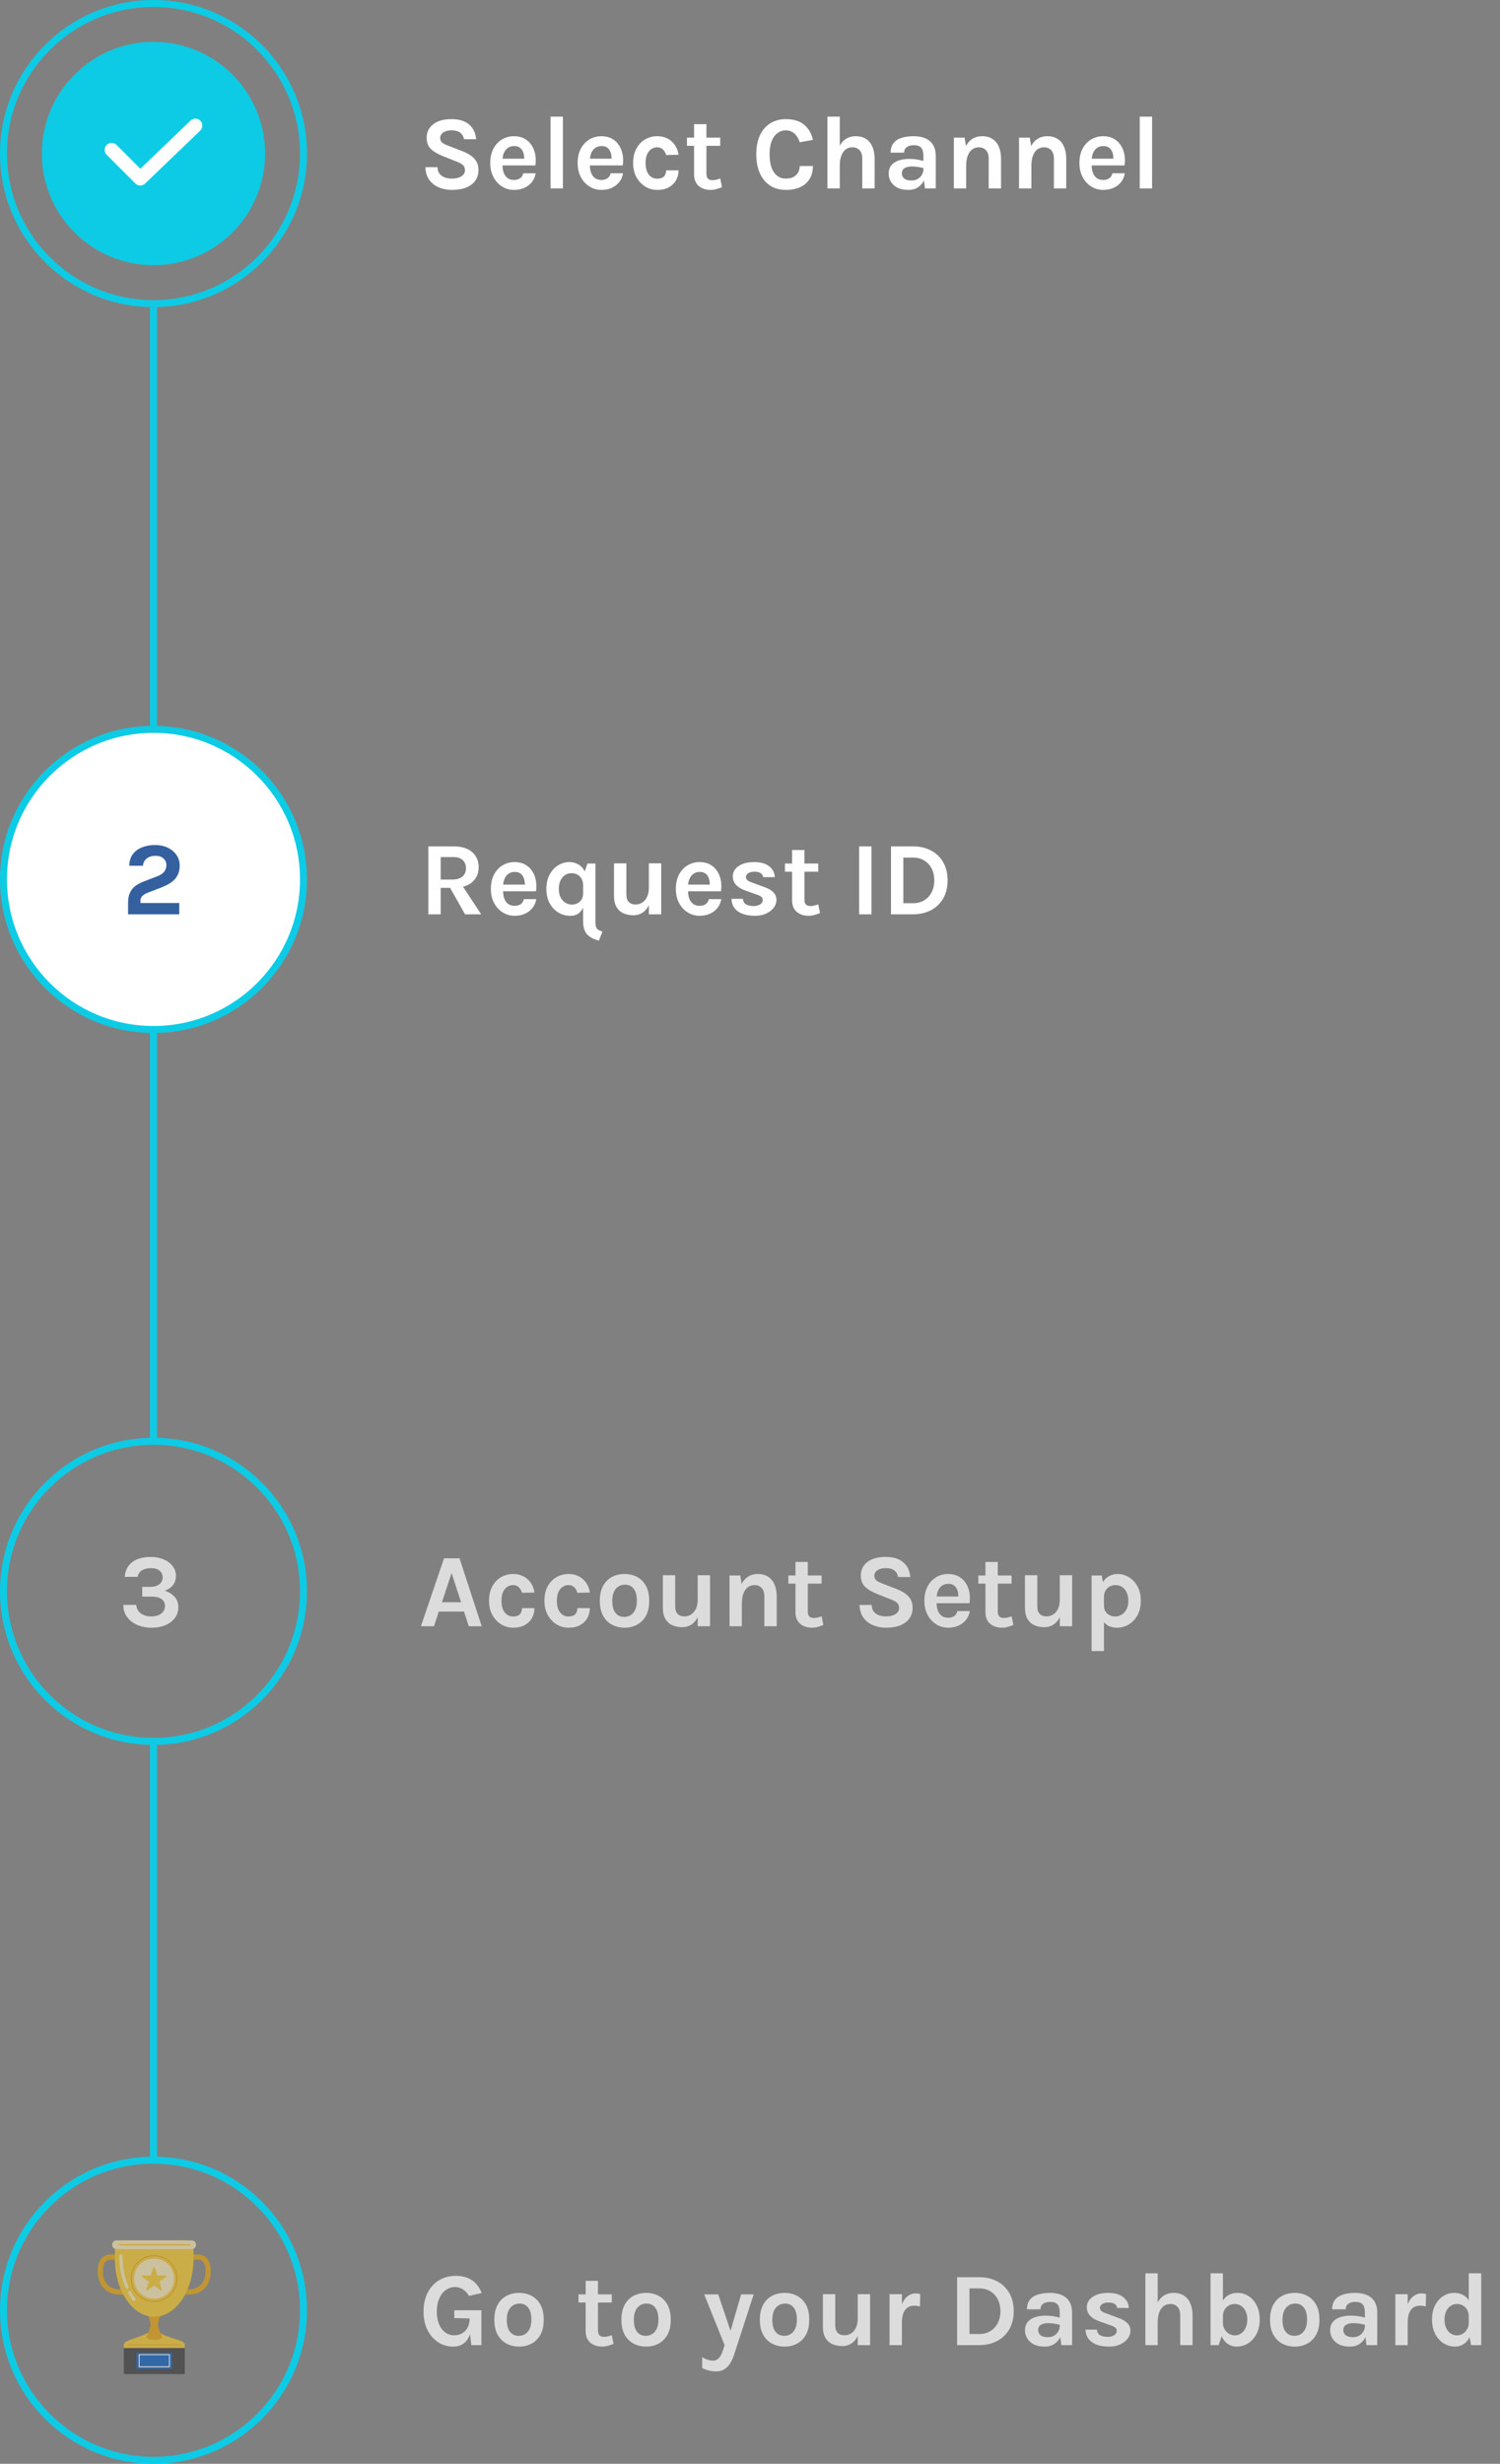 <svg width="215" height="353" viewBox="0 0 215 353" fill="none" xmlns="http://www.w3.org/2000/svg">
<rect x="0" y="0" width="215" height="353" fill="#808080" stroke="none"/>
<g opacity="0.6" clip-path="url(#clip0)">
<path d="M26.482 336.407H17.75V340.147H26.482V336.407Z" fill="#333333"/>
<path d="M24.674 337.103H19.559V339.394H24.674V337.103Z" fill="#0059C3"/>
<path d="M24.283 339.176H19.95C19.931 339.176 19.912 339.169 19.898 339.155C19.884 339.141 19.876 339.122 19.875 339.103V337.359C19.875 337.34 19.883 337.32 19.897 337.306C19.912 337.292 19.93 337.284 19.95 337.284H24.283C24.303 337.284 24.322 337.292 24.336 337.306C24.35 337.32 24.358 337.34 24.358 337.359V339.104C24.357 339.123 24.349 339.142 24.335 339.155C24.321 339.169 24.302 339.176 24.283 339.176ZM20.024 339.029H24.209V337.431H20.024V339.029Z" fill="white"/>
<path fill-rule="evenodd" clip-rule="evenodd" d="M17.752 335.935C17.779 335.161 20.256 334.999 22.117 333.751C23.99 335.158 26.456 335.163 26.483 335.935V336.404H17.752V335.935Z" fill="#FBCB22"/>
<path d="M25.826 336.015H18.406C18.39 336.015 18.375 336.008 18.364 335.997C18.353 335.986 18.347 335.971 18.347 335.955C18.347 335.939 18.353 335.924 18.364 335.913C18.375 335.901 18.39 335.895 18.406 335.895H25.826C25.842 335.895 25.857 335.901 25.869 335.913C25.88 335.924 25.886 335.939 25.886 335.955C25.886 335.971 25.88 335.986 25.869 335.997C25.857 336.008 25.842 336.015 25.826 336.015Z" fill="#ECA400"/>
<path fill-rule="evenodd" clip-rule="evenodd" d="M20.99 331.348C20.99 331.348 21.239 331.722 21.447 332.382C21.515 332.598 21.584 332.827 21.581 333.072C21.579 333.317 21.502 333.544 21.433 333.762C21.225 334.415 20.99 334.796 20.99 334.796C20.99 335.418 23.243 335.418 23.243 334.796C23.243 334.796 23.008 334.415 22.8 333.762C22.731 333.544 22.654 333.319 22.651 333.072C22.649 332.825 22.718 332.598 22.786 332.382C22.994 331.721 23.243 331.348 23.243 331.348C23.243 331.049 23.124 330.763 22.913 330.551C22.702 330.34 22.415 330.221 22.116 330.221C21.818 330.221 21.531 330.34 21.32 330.551C21.108 330.763 20.99 331.049 20.99 331.348Z" fill="#ECA400"/>
<path d="M17.162 328.756C16.517 328.756 15.769 328.592 15.164 328.122C14.427 327.55 14.036 326.658 14.002 325.471C13.974 324.463 14.242 323.746 14.801 323.339C15.668 322.708 16.87 323.123 16.921 323.141C17.014 323.174 17.091 323.243 17.134 323.333C17.177 323.422 17.182 323.525 17.149 323.619C17.116 323.713 17.047 323.789 16.957 323.832C16.868 323.875 16.765 323.88 16.671 323.847C16.658 323.843 15.784 323.548 15.239 323.947C14.895 324.2 14.73 324.705 14.751 325.449C14.778 326.401 15.072 327.101 15.625 327.53C16.283 328.043 17.182 328.074 17.752 327.946C17.8 327.934 17.85 327.932 17.899 327.94C17.948 327.948 17.995 327.966 18.037 327.992C18.079 328.018 18.116 328.053 18.144 328.093C18.173 328.133 18.194 328.179 18.204 328.228C18.215 328.276 18.217 328.326 18.208 328.375C18.2 328.424 18.181 328.47 18.154 328.512C18.128 328.554 18.093 328.59 18.052 328.618C18.011 328.646 17.965 328.666 17.917 328.676C17.669 328.73 17.416 328.757 17.162 328.756Z" fill="#ECA400"/>
<path d="M27.041 328.756C26.787 328.757 26.533 328.73 26.285 328.676C26.19 328.653 26.108 328.593 26.056 328.509C26.005 328.426 25.988 328.325 26.01 328.23C26.032 328.134 26.09 328.051 26.172 327.998C26.255 327.945 26.355 327.926 26.451 327.946C27.021 328.074 27.92 328.043 28.579 327.531C29.132 327.102 29.425 326.402 29.453 325.45C29.474 324.706 29.31 324.2 28.965 323.946C28.419 323.547 27.541 323.845 27.533 323.847C27.439 323.88 27.336 323.874 27.246 323.831C27.157 323.789 27.088 323.712 27.055 323.618C27.021 323.525 27.027 323.422 27.07 323.332C27.113 323.242 27.189 323.173 27.283 323.14C27.333 323.122 28.536 322.707 29.402 323.338C29.961 323.745 30.23 324.462 30.201 325.47C30.168 326.657 29.777 327.549 29.039 328.122C28.434 328.592 27.686 328.756 27.041 328.756Z" fill="#ECA400"/>
<path fill-rule="evenodd" clip-rule="evenodd" d="M16.468 323.631V322.124C16.468 321.826 16.587 321.54 16.797 321.329C17.008 321.118 17.294 321 17.592 321H26.611C26.909 321 27.195 321.118 27.405 321.329C27.616 321.54 27.734 321.826 27.734 322.124V323.658C27.724 328.227 25.204 331.933 22.101 331.933C18.992 331.933 16.468 328.213 16.468 323.631Z" fill="#FBCB22"/>
<path d="M22.086 329.345C23.676 329.345 24.965 328.056 24.965 326.467C24.965 324.877 23.676 323.588 22.086 323.588C20.496 323.588 19.207 324.877 19.207 326.467C19.207 328.056 20.496 329.345 22.086 329.345Z" fill="#FEEDB4"/>
<path d="M22.086 329.824C20.234 329.824 18.728 328.318 18.728 326.466C18.728 324.615 20.234 323.109 22.086 323.109C23.938 323.109 25.444 324.615 25.444 326.466C25.444 328.318 23.938 329.824 22.086 329.824ZM22.086 323.259C21.236 323.26 20.42 323.598 19.819 324.199C19.218 324.801 18.88 325.616 18.879 326.466C18.879 328.235 20.317 329.674 22.086 329.674C23.855 329.674 25.293 328.235 25.293 326.466C25.292 325.616 24.953 324.801 24.352 324.2C23.751 323.598 22.936 323.26 22.086 323.259Z" fill="#ECA400"/>
<path fill-rule="evenodd" clip-rule="evenodd" d="M21.979 324.906C21.986 324.883 22.001 324.863 22.02 324.849C22.039 324.835 22.062 324.828 22.086 324.828C22.11 324.828 22.133 324.835 22.152 324.849C22.171 324.863 22.186 324.883 22.193 324.906C22.303 325.245 22.468 325.751 22.53 325.943C22.537 325.965 22.551 325.985 22.571 325.999C22.59 326.013 22.613 326.02 22.637 326.02H23.727C23.751 326.02 23.774 326.028 23.793 326.042C23.812 326.055 23.826 326.075 23.834 326.097C23.841 326.12 23.842 326.144 23.834 326.167C23.827 326.189 23.813 326.209 23.794 326.223L22.912 326.864C22.893 326.878 22.879 326.897 22.872 326.919C22.864 326.942 22.864 326.966 22.871 326.989C22.934 327.181 23.098 327.686 23.208 328.026C23.215 328.048 23.215 328.072 23.208 328.095C23.201 328.117 23.186 328.137 23.167 328.15C23.148 328.164 23.125 328.172 23.101 328.172C23.078 328.172 23.055 328.164 23.035 328.15L22.153 327.509C22.134 327.496 22.111 327.488 22.087 327.488C22.063 327.488 22.04 327.496 22.021 327.509L21.138 328.153C21.119 328.167 21.096 328.174 21.072 328.174C21.048 328.174 21.025 328.166 21.006 328.153C20.987 328.139 20.973 328.119 20.965 328.097C20.958 328.075 20.958 328.051 20.965 328.028C21.075 327.689 21.239 327.183 21.302 326.991C21.309 326.969 21.309 326.944 21.301 326.922C21.294 326.9 21.28 326.88 21.261 326.866L20.379 326.223C20.36 326.209 20.345 326.189 20.338 326.167C20.331 326.144 20.331 326.12 20.338 326.097C20.345 326.075 20.36 326.055 20.379 326.041C20.398 326.027 20.421 326.02 20.445 326.02H21.535C21.559 326.02 21.582 326.012 21.601 325.998C21.62 325.984 21.635 325.964 21.642 325.942C21.704 325.751 21.869 325.245 21.979 324.906Z" fill="#FBCB22"/>
<path d="M18.195 327.905C18.151 327.905 18.108 327.892 18.071 327.868C18.034 327.843 18.005 327.809 17.988 327.768C17.005 325.455 17.107 323.264 17.112 323.173C17.114 323.144 17.121 323.115 17.134 323.088C17.147 323.062 17.165 323.038 17.187 323.018C17.209 322.998 17.235 322.983 17.262 322.973C17.29 322.964 17.32 322.959 17.349 322.961C17.379 322.963 17.408 322.97 17.434 322.983C17.461 322.996 17.485 323.014 17.505 323.036C17.524 323.058 17.54 323.083 17.549 323.111C17.559 323.139 17.563 323.169 17.562 323.198C17.562 323.227 17.463 325.384 18.402 327.593C18.417 327.627 18.423 327.665 18.419 327.702C18.416 327.739 18.404 327.775 18.383 327.806C18.363 327.837 18.335 327.862 18.302 327.88C18.269 327.898 18.232 327.907 18.195 327.907L18.195 327.905Z" fill="#FEEDB4"/>
<path d="M19.207 329.686C19.172 329.687 19.137 329.678 19.106 329.663C19.075 329.647 19.047 329.624 19.026 329.596C18.787 329.273 18.571 328.933 18.379 328.58C18.351 328.527 18.344 328.465 18.361 328.408C18.378 328.351 18.417 328.302 18.47 328.274C18.522 328.245 18.584 328.239 18.641 328.256C18.699 328.273 18.747 328.312 18.775 328.364C18.957 328.699 19.162 329.021 19.388 329.327C19.414 329.36 19.429 329.4 19.433 329.442C19.436 329.483 19.428 329.525 19.41 329.563C19.391 329.6 19.362 329.631 19.326 329.653C19.291 329.675 19.25 329.687 19.208 329.686H19.207Z" fill="#FEEDB4"/>
<path fill-rule="evenodd" clip-rule="evenodd" d="M28.098 321.619C28.098 321.538 28.082 321.458 28.051 321.382C28.02 321.307 27.974 321.239 27.917 321.181C27.859 321.124 27.791 321.078 27.716 321.047C27.64 321.016 27.56 321 27.478 321H16.694C16.612 321 16.532 321.016 16.456 321.047C16.381 321.078 16.313 321.124 16.255 321.181C16.198 321.239 16.152 321.307 16.121 321.382C16.09 321.458 16.074 321.538 16.074 321.619C16.074 321.784 16.139 321.942 16.255 322.058C16.372 322.174 16.529 322.239 16.694 322.239H27.478C27.643 322.239 27.8 322.174 27.917 322.058C28.033 321.942 28.098 321.784 28.098 321.619Z" fill="#FEEDB4"/>
<path d="M27.161 321.728H17.073C17.059 321.728 17.045 321.726 17.032 321.72C17.019 321.715 17.007 321.707 16.997 321.697C16.987 321.687 16.979 321.675 16.973 321.662C16.968 321.649 16.965 321.635 16.965 321.621C16.965 321.606 16.968 321.592 16.973 321.579C16.979 321.566 16.987 321.554 16.997 321.544C17.007 321.534 17.019 321.526 17.032 321.521C17.045 321.515 17.059 321.513 17.073 321.513H27.161C27.189 321.513 27.217 321.524 27.237 321.544C27.257 321.564 27.269 321.592 27.269 321.621C27.269 321.649 27.257 321.677 27.237 321.697C27.217 321.717 27.189 321.728 27.161 321.728Z" fill="#FBCB22"/>
</g>
<path d="M21.695 233.21C21.18 233.21 20.683 233.14 20.203 233C19.723 232.86 19.293 232.652 18.913 232.377C18.532 232.102 18.23 231.762 18.005 231.357C17.785 230.947 17.675 230.475 17.675 229.94H19.535C19.555 230.28 19.657 230.575 19.843 230.825C20.027 231.07 20.277 231.26 20.593 231.395C20.913 231.525 21.28 231.59 21.695 231.59C22.305 231.59 22.782 231.45 23.128 231.17C23.473 230.89 23.645 230.535 23.645 230.105C23.645 229.825 23.575 229.585 23.435 229.385C23.295 229.18 23.08 229.025 22.79 228.92C22.5 228.81 22.13 228.755 21.68 228.755H20.39V227.36H21.485C22.055 227.36 22.503 227.237 22.828 226.992C23.152 226.747 23.315 226.415 23.315 225.995C23.315 225.62 23.175 225.307 22.895 225.057C22.615 224.802 22.195 224.675 21.635 224.675C21.18 224.675 20.773 224.767 20.413 224.952C20.058 225.137 19.83 225.46 19.73 225.92H17.87C17.94 225.255 18.14 224.712 18.47 224.292C18.805 223.872 19.238 223.565 19.767 223.37C20.297 223.17 20.895 223.07 21.56 223.07C22.265 223.07 22.892 223.185 23.442 223.415C23.992 223.645 24.425 223.965 24.74 224.375C25.06 224.78 25.22 225.25 25.22 225.785C25.22 226.28 25.085 226.712 24.815 227.082C24.545 227.447 24.145 227.72 23.615 227.9C24.205 228.1 24.677 228.397 25.032 228.792C25.387 229.187 25.565 229.68 25.565 230.27C25.565 230.845 25.402 231.355 25.078 231.8C24.758 232.24 24.308 232.585 23.727 232.835C23.148 233.085 22.47 233.21 21.695 233.21Z" fill="#DCDCDC"/>
<path d="M22 207L22 147" stroke="#0DCBE5"/>
<path d="M22 309L22 249" stroke="#0DCBE5"/>
<path d="M22 104L22 44" stroke="#0DCBE5"/>
<path d="M22 206.5C33.874 206.5 43.5 216.126 43.5 228C43.5 239.874 33.874 249.5 22 249.5C10.126 249.5 0.5 239.874 0.5 228C0.5 216.126 10.126 206.5 22 206.5Z" stroke="#0DCBE5"/>
<path d="M22 309.5C33.874 309.5 43.5 319.126 43.5 331C43.5 342.874 33.874 352.5 22 352.5C10.126 352.5 0.5 342.874 0.5 331C0.5 319.126 10.126 309.5 22 309.5Z" stroke="#0DCBE5"/>
<path d="M22 104.5C33.874 104.5 43.5 114.126 43.5 126C43.5 137.874 33.874 147.5 22 147.5C10.126 147.5 0.5 137.874 0.5 126C0.5 114.126 10.126 104.5 22 104.5Z" fill="white" stroke="#0DCBE5"/>
<path d="M18.359 131V129.335C18.359 128.79 18.442 128.327 18.607 127.947C18.771 127.567 19.017 127.247 19.341 126.987C19.672 126.722 20.084 126.495 20.579 126.305L22.574 125.54C23.009 125.365 23.329 125.15 23.534 124.895C23.744 124.64 23.849 124.325 23.849 123.95C23.849 123.575 23.712 123.26 23.436 123.005C23.166 122.745 22.779 122.615 22.274 122.615C21.789 122.615 21.381 122.737 21.052 122.982C20.727 123.222 20.539 123.575 20.489 124.04H18.524C18.539 123.375 18.712 122.822 19.041 122.382C19.372 121.942 19.814 121.615 20.369 121.4C20.924 121.18 21.549 121.07 22.244 121.07C22.899 121.07 23.491 121.195 24.021 121.445C24.552 121.69 24.971 122.035 25.282 122.48C25.596 122.92 25.754 123.435 25.754 124.025C25.754 124.525 25.662 124.965 25.477 125.345C25.297 125.725 25.021 126.057 24.651 126.342C24.282 126.627 23.814 126.88 23.249 127.1L21.239 127.88C20.849 128.03 20.567 128.197 20.392 128.382C20.216 128.562 20.129 128.8 20.129 129.095V129.38H25.694V131H18.359Z" fill="#34609F"/>
<path d="M22 0.5C33.874 0.5 43.5 10.126 43.5 22C43.5 33.874 33.874 43.5 22 43.5C10.126 43.5 0.5 33.874 0.5 22C0.5 10.126 10.126 0.5 22 0.5Z" stroke="#0DCBE5"/>
<path d="M22.132 16.246H23.734V28H21.61V18.784C21.292 18.928 20.98 19.039 20.674 19.117C20.368 19.195 20.062 19.234 19.756 19.234V17.2C20.164 17.158 20.56 17.065 20.944 16.921C21.328 16.771 21.724 16.546 22.132 16.246Z" fill="white"/>
<ellipse cx="22" cy="22" rx="16" ry="16" transform="rotate(-90 22 22)" fill="#0DCBE5"/>
<path d="M16 21.474L20.105 25.579L28 18" stroke="white" stroke-width="2" stroke-linecap="round" stroke-linejoin="round"/>
<path d="M64.785 27.21C64.11 27.21 63.487 27.093 62.917 26.858C62.352 26.622 61.892 26.265 61.538 25.785C61.188 25.305 61 24.695 60.975 23.955H62.715C62.715 24.33 62.807 24.637 62.992 24.878C63.178 25.117 63.425 25.297 63.735 25.418C64.05 25.532 64.395 25.59 64.77 25.59C65.13 25.59 65.45 25.543 65.73 25.448C66.015 25.352 66.237 25.218 66.397 25.043C66.562 24.863 66.645 24.65 66.645 24.405C66.645 24.08 66.545 23.825 66.345 23.64C66.15 23.455 65.835 23.285 65.4 23.13L63.48 22.365C62.73 22.07 62.155 21.727 61.755 21.337C61.355 20.948 61.155 20.41 61.155 19.725C61.155 18.935 61.468 18.295 62.093 17.805C62.718 17.315 63.59 17.07 64.71 17.07C65.8 17.07 66.642 17.325 67.237 17.835C67.832 18.34 68.17 19.045 68.25 19.95H66.51C66.445 19.565 66.27 19.258 65.985 19.027C65.7 18.793 65.275 18.675 64.71 18.675C64.21 18.675 63.815 18.78 63.525 18.99C63.235 19.195 63.09 19.455 63.09 19.77C63.09 20.04 63.18 20.255 63.36 20.415C63.545 20.57 63.83 20.72 64.215 20.865L66.345 21.69C67.065 21.97 67.618 22.323 68.002 22.747C68.388 23.172 68.58 23.705 68.58 24.345C68.58 24.93 68.433 25.438 68.138 25.867C67.843 26.293 67.412 26.622 66.847 26.858C66.282 27.093 65.595 27.21 64.785 27.21ZM73.675 27.21C73.055 27.21 72.488 27.05 71.973 26.73C71.458 26.41 71.045 25.962 70.735 25.387C70.425 24.808 70.27 24.13 70.27 23.355C70.27 22.555 70.423 21.867 70.728 21.293C71.038 20.718 71.45 20.277 71.965 19.973C72.48 19.668 73.05 19.515 73.675 19.515C74.255 19.515 74.755 19.633 75.175 19.867C75.6 20.098 75.94 20.413 76.195 20.812C76.455 21.207 76.63 21.655 76.72 22.155C76.81 22.655 76.815 23.17 76.735 23.7H71.68V22.74H75.483L75.138 22.965C75.153 22.73 75.14 22.492 75.1 22.253C75.065 22.012 74.995 21.793 74.89 21.593C74.785 21.392 74.635 21.233 74.44 21.113C74.25 20.988 74.005 20.925 73.705 20.925C73.345 20.925 73.04 21.015 72.79 21.195C72.54 21.375 72.35 21.62 72.22 21.93C72.09 22.24 72.025 22.59 72.025 22.98V23.685C72.025 24.095 72.085 24.457 72.205 24.773C72.33 25.087 72.513 25.335 72.753 25.515C72.998 25.695 73.305 25.785 73.675 25.785C74.02 25.785 74.31 25.705 74.545 25.545C74.78 25.385 74.93 25.145 74.995 24.825H76.78C76.705 25.295 76.528 25.71 76.248 26.07C75.973 26.425 75.615 26.705 75.175 26.91C74.735 27.11 74.235 27.21 73.675 27.21ZM78.915 27V16.71H80.684V27H78.915ZM86.2 27.21C85.58 27.21 85.012 27.05 84.497 26.73C83.982 26.41 83.57 25.962 83.26 25.387C82.95 24.808 82.795 24.13 82.795 23.355C82.795 22.555 82.947 21.867 83.252 21.293C83.562 20.718 83.975 20.277 84.49 19.973C85.005 19.668 85.575 19.515 86.2 19.515C86.78 19.515 87.28 19.633 87.7 19.867C88.125 20.098 88.465 20.413 88.72 20.812C88.98 21.207 89.155 21.655 89.245 22.155C89.335 22.655 89.34 23.17 89.26 23.7H84.205V22.74H88.007L87.662 22.965C87.677 22.73 87.665 22.492 87.625 22.253C87.59 22.012 87.52 21.793 87.415 21.593C87.31 21.392 87.16 21.233 86.965 21.113C86.775 20.988 86.53 20.925 86.23 20.925C85.87 20.925 85.565 21.015 85.315 21.195C85.065 21.375 84.875 21.62 84.745 21.93C84.615 22.24 84.55 22.59 84.55 22.98V23.685C84.55 24.095 84.61 24.457 84.73 24.773C84.855 25.087 85.037 25.335 85.277 25.515C85.522 25.695 85.83 25.785 86.2 25.785C86.545 25.785 86.835 25.705 87.07 25.545C87.305 25.385 87.455 25.145 87.52 24.825H89.305C89.23 25.295 89.052 25.71 88.772 26.07C88.497 26.425 88.14 26.705 87.7 26.91C87.26 27.11 86.76 27.21 86.2 27.21ZM94.199 27.21C93.589 27.21 93.021 27.052 92.496 26.738C91.976 26.418 91.554 25.97 91.229 25.395C90.909 24.815 90.749 24.135 90.749 23.355C90.749 22.53 90.909 21.832 91.229 21.262C91.554 20.688 91.976 20.253 92.496 19.957C93.021 19.663 93.589 19.515 94.199 19.515C94.674 19.515 95.091 19.593 95.451 19.747C95.816 19.898 96.126 20.102 96.381 20.363C96.636 20.617 96.836 20.902 96.981 21.218C97.126 21.532 97.219 21.85 97.259 22.17L95.474 22.215C95.394 21.895 95.244 21.63 95.024 21.42C94.809 21.21 94.529 21.105 94.184 21.105C93.899 21.105 93.631 21.185 93.381 21.345C93.131 21.5 92.926 21.742 92.766 22.073C92.611 22.402 92.534 22.83 92.534 23.355C92.534 23.855 92.606 24.273 92.751 24.608C92.901 24.938 93.101 25.188 93.351 25.358C93.601 25.523 93.879 25.605 94.184 25.605C94.634 25.605 94.961 25.497 95.166 25.282C95.371 25.062 95.474 24.77 95.474 24.405H97.259C97.259 24.92 97.141 25.39 96.906 25.815C96.671 26.24 96.326 26.58 95.871 26.835C95.416 27.085 94.859 27.21 94.199 27.21ZM101.838 27.21C101.408 27.21 101.013 27.13 100.653 26.97C100.298 26.81 100.013 26.565 99.798 26.235C99.588 25.905 99.483 25.485 99.483 24.975V17.79H101.253V24.915C101.253 25.515 101.538 25.815 102.108 25.815C102.283 25.815 102.458 25.795 102.633 25.755C102.808 25.715 103.008 25.655 103.233 25.575L103.488 26.82C103.208 26.93 102.936 27.023 102.671 27.098C102.406 27.172 102.128 27.21 101.838 27.21ZM98.463 20.895V19.725H103.233V20.895H98.463ZM112.63 27.21C111.775 27.21 111.03 27.008 110.395 26.602C109.765 26.192 109.275 25.608 108.925 24.848C108.575 24.087 108.4 23.175 108.4 22.11C108.4 21.01 108.58 20.087 108.94 19.343C109.305 18.593 109.805 18.027 110.44 17.648C111.08 17.262 111.81 17.07 112.63 17.07C113.765 17.07 114.65 17.345 115.285 17.895C115.925 18.445 116.335 19.16 116.515 20.04L114.625 20.385C114.47 19.875 114.223 19.462 113.883 19.148C113.543 18.832 113.125 18.675 112.63 18.675C112.195 18.675 111.803 18.802 111.453 19.058C111.103 19.308 110.823 19.688 110.613 20.198C110.408 20.707 110.305 21.345 110.305 22.11C110.305 22.83 110.395 23.45 110.575 23.97C110.76 24.49 111.025 24.89 111.37 25.17C111.715 25.45 112.135 25.59 112.63 25.59C113.265 25.59 113.755 25.422 114.1 25.087C114.45 24.747 114.625 24.315 114.625 23.79H116.515C116.515 24.515 116.358 25.133 116.043 25.642C115.733 26.148 115.288 26.535 114.708 26.805C114.128 27.075 113.435 27.21 112.63 27.21ZM123.592 27V22.74C123.592 22.2 123.462 21.793 123.202 21.517C122.942 21.242 122.602 21.105 122.182 21.105C121.827 21.105 121.512 21.203 121.237 21.398C120.967 21.593 120.755 21.887 120.6 22.282C120.445 22.672 120.367 23.16 120.367 23.745H119.782C119.782 22.8 119.9 22.015 120.135 21.39C120.37 20.76 120.702 20.29 121.132 19.98C121.562 19.67 122.067 19.515 122.647 19.515C123.247 19.515 123.747 19.65 124.147 19.92C124.552 20.185 124.855 20.56 125.055 21.045C125.26 21.53 125.362 22.095 125.362 22.74V27H123.592ZM118.597 27V16.71H120.367V27H118.597ZM132.578 27L132.353 25.23V22.305C132.353 21.795 132.248 21.418 132.038 21.172C131.833 20.927 131.483 20.805 130.988 20.805C130.703 20.805 130.455 20.848 130.245 20.933C130.035 21.017 129.873 21.14 129.758 21.3C129.648 21.455 129.593 21.645 129.593 21.87H127.658C127.658 21.32 127.79 20.872 128.055 20.527C128.32 20.177 128.7 19.922 129.195 19.762C129.695 19.598 130.293 19.515 130.988 19.515C131.618 19.515 132.168 19.617 132.638 19.823C133.108 20.023 133.473 20.332 133.733 20.753C133.993 21.172 134.123 21.71 134.123 22.365V27H132.578ZM130.193 27.21C129.568 27.21 129.045 27.102 128.625 26.887C128.21 26.668 127.898 26.38 127.688 26.025C127.478 25.67 127.373 25.285 127.373 24.87C127.373 24.41 127.493 24.025 127.733 23.715C127.978 23.4 128.323 23.165 128.768 23.01C129.213 22.85 129.738 22.77 130.343 22.77C130.738 22.77 131.11 22.8 131.46 22.86C131.815 22.92 132.168 23 132.518 23.1V24.135C132.243 24.045 131.943 23.975 131.618 23.925C131.293 23.875 130.988 23.85 130.703 23.85C130.283 23.85 129.938 23.927 129.668 24.082C129.398 24.238 129.263 24.5 129.263 24.87C129.263 25.14 129.373 25.372 129.593 25.567C129.813 25.762 130.163 25.86 130.643 25.86C131.008 25.86 131.318 25.78 131.573 25.62C131.828 25.46 132.02 25.26 132.15 25.02C132.285 24.78 132.353 24.54 132.353 24.3H132.773C132.773 24.825 132.675 25.31 132.48 25.755C132.285 26.195 131.995 26.547 131.61 26.812C131.23 27.078 130.758 27.21 130.193 27.21ZM141.712 27V22.74C141.712 22.2 141.582 21.793 141.322 21.517C141.062 21.242 140.722 21.105 140.302 21.105C139.947 21.105 139.632 21.203 139.357 21.398C139.087 21.593 138.875 21.887 138.72 22.282C138.565 22.672 138.487 23.16 138.487 23.745H137.902C137.902 22.8 138.02 22.015 138.255 21.39C138.49 20.76 138.822 20.29 139.252 19.98C139.682 19.67 140.187 19.515 140.767 19.515C141.367 19.515 141.867 19.65 142.267 19.92C142.672 20.185 142.975 20.56 143.175 21.045C143.38 21.53 143.482 22.095 143.482 22.74V27H141.712ZM136.717 27V19.725H138.262L138.487 21.165V27H136.717ZM151.058 27V22.74C151.058 22.2 150.928 21.793 150.668 21.517C150.408 21.242 150.068 21.105 149.648 21.105C149.293 21.105 148.978 21.203 148.703 21.398C148.433 21.593 148.22 21.887 148.065 22.282C147.91 22.672 147.833 23.16 147.833 23.745H147.248C147.248 22.8 147.365 22.015 147.6 21.39C147.835 20.76 148.168 20.29 148.598 19.98C149.028 19.67 149.533 19.515 150.113 19.515C150.713 19.515 151.213 19.65 151.613 19.92C152.018 20.185 152.32 20.56 152.52 21.045C152.725 21.53 152.828 22.095 152.828 22.74V27H151.058ZM146.063 27V19.725H147.608L147.833 21.165V27H146.063ZM158.124 27.21C157.504 27.21 156.936 27.05 156.421 26.73C155.906 26.41 155.494 25.962 155.184 25.387C154.874 24.808 154.719 24.13 154.719 23.355C154.719 22.555 154.871 21.867 155.176 21.293C155.486 20.718 155.899 20.277 156.414 19.973C156.929 19.668 157.499 19.515 158.124 19.515C158.704 19.515 159.204 19.633 159.624 19.867C160.049 20.098 160.389 20.413 160.644 20.812C160.904 21.207 161.079 21.655 161.169 22.155C161.259 22.655 161.264 23.17 161.184 23.7H156.129V22.74H159.931L159.586 22.965C159.601 22.73 159.589 22.492 159.549 22.253C159.514 22.012 159.444 21.793 159.339 21.593C159.234 21.392 159.084 21.233 158.889 21.113C158.699 20.988 158.454 20.925 158.154 20.925C157.794 20.925 157.489 21.015 157.239 21.195C156.989 21.375 156.799 21.62 156.669 21.93C156.539 22.24 156.474 22.59 156.474 22.98V23.685C156.474 24.095 156.534 24.457 156.654 24.773C156.779 25.087 156.961 25.335 157.201 25.515C157.446 25.695 157.754 25.785 158.124 25.785C158.469 25.785 158.759 25.705 158.994 25.545C159.229 25.385 159.379 25.145 159.444 24.825H161.229C161.154 25.295 160.976 25.71 160.696 26.07C160.421 26.425 160.064 26.705 159.624 26.91C159.184 27.11 158.684 27.21 158.124 27.21ZM163.363 27V16.71H165.133V27H163.363Z" fill="white"/>
<path d="M61.395 131V121.265H64.995C66.16 121.265 67.052 121.537 67.672 122.082C68.297 122.627 68.61 123.35 68.61 124.25C68.61 125.135 68.297 125.85 67.672 126.395C67.052 126.935 66.16 127.205 64.995 127.205H63.165V131H61.395ZM66.66 131L64.08 126.44H65.97L68.97 131H66.66ZM63.165 126.02H64.815C65.465 126.02 65.957 125.872 66.293 125.577C66.627 125.277 66.795 124.89 66.795 124.415C66.795 123.93 66.642 123.54 66.338 123.245C66.032 122.945 65.585 122.795 64.995 122.795H63.165V126.02ZM73.763 131.21C73.143 131.21 72.576 131.05 72.061 130.73C71.546 130.41 71.133 129.962 70.823 129.387C70.513 128.807 70.358 128.13 70.358 127.355C70.358 126.555 70.511 125.867 70.816 125.292C71.126 124.717 71.538 124.277 72.053 123.972C72.568 123.667 73.138 123.515 73.763 123.515C74.343 123.515 74.843 123.632 75.263 123.867C75.688 124.097 76.028 124.412 76.283 124.812C76.543 125.207 76.718 125.655 76.808 126.155C76.898 126.655 76.903 127.17 76.823 127.7H71.768V126.74H75.571L75.226 126.965C75.241 126.73 75.228 126.492 75.188 126.252C75.153 126.012 75.083 125.792 74.978 125.592C74.873 125.392 74.723 125.232 74.528 125.112C74.338 124.987 74.093 124.925 73.793 124.925C73.433 124.925 73.128 125.015 72.878 125.195C72.628 125.375 72.438 125.62 72.308 125.93C72.178 126.24 72.113 126.59 72.113 126.98V127.685C72.113 128.095 72.173 128.457 72.293 128.772C72.418 129.087 72.601 129.335 72.841 129.515C73.086 129.695 73.393 129.785 73.763 129.785C74.108 129.785 74.398 129.705 74.633 129.545C74.868 129.385 75.018 129.145 75.083 128.825H76.868C76.793 129.295 76.616 129.71 76.336 130.07C76.061 130.425 75.703 130.705 75.263 130.91C74.823 131.11 74.323 131.21 73.763 131.21ZM81.717 131.21C81.122 131.21 80.565 131.058 80.045 130.753C79.53 130.447 79.112 130.007 78.792 129.432C78.472 128.857 78.312 128.165 78.312 127.355C78.312 126.55 78.47 125.862 78.785 125.292C79.1 124.717 79.51 124.277 80.015 123.972C80.52 123.667 81.057 123.515 81.627 123.515C82.097 123.515 82.53 123.632 82.925 123.867C83.32 124.102 83.637 124.465 83.877 124.955C84.117 125.44 84.237 126.065 84.237 126.83H83.577C83.577 126.465 83.502 126.155 83.352 125.9C83.207 125.64 83.01 125.442 82.76 125.307C82.515 125.172 82.242 125.105 81.942 125.105C81.587 125.105 81.27 125.195 80.99 125.375C80.715 125.555 80.497 125.815 80.337 126.155C80.177 126.49 80.097 126.89 80.097 127.355C80.097 127.865 80.19 128.287 80.375 128.622C80.565 128.952 80.802 129.2 81.087 129.365C81.377 129.525 81.672 129.605 81.972 129.605C82.247 129.605 82.507 129.545 82.752 129.425C82.997 129.3 83.195 129.122 83.345 128.892C83.5 128.662 83.577 128.385 83.577 128.06H83.922C83.922 128.68 83.85 129.227 83.705 129.702C83.56 130.172 83.325 130.542 83 130.812C82.68 131.078 82.252 131.21 81.717 131.21ZM85.842 134.765C85.027 134.56 84.445 134.24 84.095 133.805C83.75 133.37 83.577 132.765 83.577 131.99V125.525L84.207 123.725H85.347V132.125C85.347 132.42 85.377 132.65 85.437 132.815C85.497 132.985 85.6 133.118 85.745 133.213C85.895 133.308 86.097 133.395 86.352 133.475L85.842 134.765ZM93.003 123.695H94.773V131H93.003V123.695ZM88.008 123.695H89.778V128.165C89.778 128.64 89.895 128.997 90.13 129.237C90.365 129.472 90.688 129.59 91.098 129.59C91.448 129.59 91.765 129.5 92.05 129.32C92.34 129.135 92.57 128.865 92.74 128.51C92.915 128.15 93.003 127.705 93.003 127.175H93.483C93.483 128.065 93.368 128.802 93.138 129.387C92.908 129.972 92.59 130.41 92.185 130.7C91.78 130.99 91.313 131.135 90.783 131.135C90.263 131.135 89.793 131.043 89.373 130.857C88.953 130.672 88.62 130.375 88.375 129.965C88.13 129.555 88.008 129.015 88.008 128.345V123.695ZM100.277 131.21C99.657 131.21 99.09 131.05 98.575 130.73C98.059 130.41 97.647 129.962 97.337 129.387C97.027 128.807 96.872 128.13 96.872 127.355C96.872 126.555 97.025 125.867 97.329 125.292C97.639 124.717 98.052 124.277 98.567 123.972C99.082 123.667 99.652 123.515 100.277 123.515C100.857 123.515 101.357 123.632 101.777 123.867C102.202 124.097 102.542 124.412 102.797 124.812C103.057 125.207 103.232 125.655 103.322 126.155C103.412 126.655 103.417 127.17 103.337 127.7H98.282V126.74H102.084L101.739 126.965C101.754 126.73 101.742 126.492 101.702 126.252C101.667 126.012 101.597 125.792 101.492 125.592C101.387 125.392 101.237 125.232 101.042 125.112C100.852 124.987 100.607 124.925 100.307 124.925C99.947 124.925 99.642 125.015 99.392 125.195C99.142 125.375 98.952 125.62 98.822 125.93C98.692 126.24 98.627 126.59 98.627 126.98V127.685C98.627 128.095 98.687 128.457 98.807 128.772C98.932 129.087 99.115 129.335 99.355 129.515C99.6 129.695 99.907 129.785 100.277 129.785C100.622 129.785 100.912 129.705 101.147 129.545C101.382 129.385 101.532 129.145 101.597 128.825H103.382C103.307 129.295 103.129 129.71 102.849 130.07C102.574 130.425 102.217 130.705 101.777 130.91C101.337 131.11 100.837 131.21 100.277 131.21ZM108.231 131.21C107.531 131.21 106.929 131.115 106.424 130.925C105.924 130.73 105.539 130.452 105.269 130.092C104.999 129.727 104.861 129.29 104.856 128.78H106.491C106.506 129.14 106.649 129.402 106.919 129.567C107.189 129.732 107.556 129.815 108.021 129.815C108.276 129.815 108.501 129.777 108.696 129.702C108.896 129.627 109.051 129.525 109.161 129.395C109.271 129.265 109.326 129.12 109.326 128.96C109.326 128.755 109.251 128.595 109.101 128.48C108.956 128.36 108.721 128.25 108.396 128.15L106.806 127.58C106.236 127.375 105.799 127.105 105.494 126.77C105.189 126.435 105.036 126.035 105.036 125.57C105.036 124.955 105.314 124.46 105.869 124.085C106.429 123.705 107.176 123.515 108.111 123.515C109.041 123.515 109.759 123.72 110.264 124.13C110.774 124.535 111.036 125.05 111.051 125.675H109.386C109.361 125.435 109.246 125.245 109.041 125.105C108.836 124.965 108.526 124.895 108.111 124.895C107.736 124.895 107.441 124.972 107.226 125.127C107.016 125.277 106.911 125.455 106.911 125.66C106.911 126.005 107.206 126.265 107.796 126.44L109.521 127.085C110.081 127.275 110.516 127.52 110.826 127.82C111.136 128.12 111.291 128.5 111.291 128.96C111.291 129.345 111.161 129.71 110.901 130.055C110.646 130.395 110.289 130.672 109.829 130.887C109.369 131.103 108.836 131.21 108.231 131.21ZM115.886 131.21C115.456 131.21 115.061 131.13 114.701 130.97C114.346 130.81 114.061 130.565 113.846 130.235C113.636 129.905 113.531 129.485 113.531 128.975V121.79H115.301V128.915C115.301 129.515 115.586 129.815 116.156 129.815C116.331 129.815 116.506 129.795 116.681 129.755C116.856 129.715 117.056 129.655 117.281 129.575L117.536 130.82C117.256 130.93 116.984 131.023 116.719 131.098C116.454 131.173 116.176 131.21 115.886 131.21ZM112.511 124.895V123.725H117.281V124.895H112.511ZM123.138 131V121.265H124.908V131H123.138ZM127.708 121.265H130.858C131.848 121.265 132.716 121.465 133.461 121.865C134.206 122.26 134.786 122.822 135.201 123.552C135.616 124.282 135.823 125.145 135.823 126.14C135.823 127.125 135.616 127.982 135.201 128.712C134.786 129.437 134.206 130 133.461 130.4C132.716 130.8 131.848 131 130.858 131H127.708V121.265ZM129.478 122.87V129.41H130.858C131.488 129.41 132.031 129.267 132.486 128.982C132.946 128.697 133.298 128.31 133.543 127.82C133.793 127.325 133.918 126.765 133.918 126.14C133.918 125.505 133.793 124.942 133.543 124.452C133.298 123.962 132.946 123.577 132.486 123.297C132.031 123.012 131.488 122.87 130.858 122.87H129.478Z" fill="white"/>
<path d="M60.33 233L63.645 223.265H65.865L69.045 233H67.185L66.51 230.9H62.895L62.205 233H60.33ZM63.345 229.565H66.09L64.725 225.38L63.345 229.565ZM73.545 233.21C72.935 233.21 72.367 233.053 71.842 232.737C71.322 232.417 70.9 231.97 70.575 231.395C70.255 230.815 70.095 230.135 70.095 229.355C70.095 228.53 70.255 227.832 70.575 227.262C70.9 226.687 71.322 226.252 71.842 225.957C72.367 225.662 72.935 225.515 73.545 225.515C74.02 225.515 74.437 225.592 74.797 225.747C75.162 225.897 75.472 226.102 75.727 226.362C75.982 226.617 76.182 226.902 76.327 227.217C76.472 227.532 76.565 227.85 76.605 228.17L74.82 228.215C74.74 227.895 74.59 227.63 74.37 227.42C74.155 227.21 73.875 227.105 73.53 227.105C73.245 227.105 72.977 227.185 72.727 227.345C72.477 227.5 72.272 227.742 72.112 228.072C71.957 228.402 71.88 228.83 71.88 229.355C71.88 229.855 71.952 230.272 72.097 230.607C72.247 230.937 72.447 231.187 72.697 231.357C72.947 231.522 73.225 231.605 73.53 231.605C73.98 231.605 74.307 231.497 74.512 231.282C74.717 231.062 74.82 230.77 74.82 230.405H76.605C76.605 230.92 76.487 231.39 76.252 231.815C76.017 232.24 75.672 232.58 75.217 232.835C74.762 233.085 74.205 233.21 73.545 233.21ZM81.484 233.21C80.874 233.21 80.307 233.053 79.782 232.737C79.262 232.417 78.839 231.97 78.514 231.395C78.194 230.815 78.034 230.135 78.034 229.355C78.034 228.53 78.194 227.832 78.514 227.262C78.839 226.687 79.262 226.252 79.782 225.957C80.307 225.662 80.874 225.515 81.484 225.515C81.959 225.515 82.377 225.592 82.737 225.747C83.102 225.897 83.412 226.102 83.667 226.362C83.922 226.617 84.122 226.902 84.267 227.217C84.412 227.532 84.504 227.85 84.544 228.17L82.759 228.215C82.679 227.895 82.529 227.63 82.309 227.42C82.094 227.21 81.814 227.105 81.469 227.105C81.184 227.105 80.917 227.185 80.667 227.345C80.417 227.5 80.212 227.742 80.052 228.072C79.897 228.402 79.819 228.83 79.819 229.355C79.819 229.855 79.892 230.272 80.037 230.607C80.187 230.937 80.387 231.187 80.637 231.357C80.887 231.522 81.164 231.605 81.469 231.605C81.919 231.605 82.247 231.497 82.452 231.282C82.657 231.062 82.759 230.77 82.759 230.405H84.544C84.544 230.92 84.427 231.39 84.192 231.815C83.957 232.24 83.612 232.58 83.157 232.835C82.702 233.085 82.144 233.21 81.484 233.21ZM89.529 233.21C88.864 233.21 88.261 233.068 87.721 232.782C87.186 232.497 86.761 232.072 86.446 231.507C86.131 230.937 85.974 230.225 85.974 229.37C85.974 228.5 86.131 227.78 86.446 227.21C86.761 226.64 87.186 226.215 87.721 225.935C88.261 225.655 88.864 225.515 89.529 225.515C90.184 225.515 90.776 225.655 91.306 225.935C91.841 226.215 92.266 226.64 92.581 227.21C92.896 227.78 93.054 228.5 93.054 229.37C93.054 230.225 92.896 230.937 92.581 231.507C92.266 232.072 91.841 232.497 91.306 232.782C90.776 233.068 90.184 233.21 89.529 233.21ZM89.469 231.665C89.819 231.665 90.129 231.58 90.399 231.41C90.674 231.235 90.889 230.977 91.044 230.637C91.204 230.297 91.284 229.875 91.284 229.37C91.284 228.6 91.131 228.02 90.826 227.63C90.526 227.24 90.114 227.045 89.589 227.045C89.234 227.045 88.919 227.132 88.644 227.307C88.369 227.477 88.151 227.735 87.991 228.08C87.836 228.425 87.759 228.855 87.759 229.37C87.759 230.13 87.911 230.702 88.216 231.087C88.526 231.472 88.944 231.665 89.469 231.665ZM100.005 225.695H101.775V233H100.005V225.695ZM95.01 225.695H96.78V230.165C96.78 230.64 96.897 230.997 97.132 231.237C97.367 231.472 97.69 231.59 98.1 231.59C98.45 231.59 98.767 231.5 99.052 231.32C99.342 231.135 99.572 230.865 99.742 230.51C99.917 230.15 100.005 229.705 100.005 229.175H100.485C100.485 230.065 100.37 230.802 100.14 231.387C99.91 231.972 99.592 232.41 99.187 232.7C98.782 232.99 98.315 233.135 97.785 233.135C97.265 233.135 96.795 233.043 96.375 232.857C95.955 232.672 95.622 232.375 95.377 231.965C95.132 231.555 95.01 231.015 95.01 230.345V225.695ZM109.559 233V228.74C109.559 228.2 109.429 227.792 109.169 227.517C108.909 227.242 108.569 227.105 108.149 227.105C107.794 227.105 107.479 227.202 107.204 227.397C106.934 227.592 106.721 227.887 106.566 228.282C106.411 228.672 106.334 229.16 106.334 229.745H105.749C105.749 228.8 105.866 228.015 106.101 227.39C106.336 226.76 106.669 226.29 107.099 225.98C107.529 225.67 108.034 225.515 108.614 225.515C109.214 225.515 109.714 225.65 110.114 225.92C110.519 226.185 110.821 226.56 111.021 227.045C111.226 227.53 111.329 228.095 111.329 228.74V233H109.559ZM104.564 233V225.725H106.109L106.334 227.165V233H104.564ZM116.37 233.21C115.94 233.21 115.545 233.13 115.185 232.97C114.83 232.81 114.545 232.565 114.33 232.235C114.12 231.905 114.015 231.485 114.015 230.975V223.79H115.785V230.915C115.785 231.515 116.07 231.815 116.64 231.815C116.815 231.815 116.99 231.795 117.165 231.755C117.34 231.715 117.54 231.655 117.765 231.575L118.02 232.82C117.74 232.93 117.467 233.023 117.202 233.098C116.937 233.173 116.66 233.21 116.37 233.21ZM112.995 226.895V225.725H117.765V226.895H112.995ZM127.012 233.21C126.337 233.21 125.714 233.093 125.144 232.857C124.579 232.622 124.119 232.265 123.764 231.785C123.414 231.305 123.227 230.695 123.202 229.955H124.942C124.942 230.33 125.034 230.637 125.219 230.877C125.404 231.117 125.652 231.297 125.962 231.417C126.277 231.532 126.622 231.59 126.997 231.59C127.357 231.59 127.677 231.542 127.957 231.447C128.242 231.352 128.464 231.217 128.624 231.042C128.789 230.862 128.872 230.65 128.872 230.405C128.872 230.08 128.772 229.825 128.572 229.64C128.377 229.455 128.062 229.285 127.627 229.13L125.707 228.365C124.957 228.07 124.382 227.727 123.982 227.337C123.582 226.947 123.382 226.41 123.382 225.725C123.382 224.935 123.694 224.295 124.319 223.805C124.944 223.315 125.817 223.07 126.937 223.07C128.027 223.07 128.869 223.325 129.464 223.835C130.059 224.34 130.397 225.045 130.477 225.95H128.737C128.672 225.565 128.497 225.257 128.212 225.027C127.927 224.792 127.502 224.675 126.937 224.675C126.437 224.675 126.042 224.78 125.752 224.99C125.462 225.195 125.317 225.455 125.317 225.77C125.317 226.04 125.407 226.255 125.587 226.415C125.772 226.57 126.057 226.72 126.442 226.865L128.572 227.69C129.292 227.97 129.844 228.322 130.229 228.747C130.614 229.172 130.807 229.705 130.807 230.345C130.807 230.93 130.659 231.437 130.364 231.867C130.069 232.292 129.639 232.622 129.074 232.857C128.509 233.093 127.822 233.21 127.012 233.21ZM135.902 233.21C135.282 233.21 134.714 233.05 134.199 232.73C133.684 232.41 133.272 231.962 132.962 231.387C132.652 230.807 132.497 230.13 132.497 229.355C132.497 228.555 132.649 227.867 132.954 227.292C133.264 226.717 133.677 226.277 134.192 225.972C134.707 225.667 135.277 225.515 135.902 225.515C136.482 225.515 136.982 225.632 137.402 225.867C137.827 226.097 138.167 226.412 138.422 226.812C138.682 227.207 138.857 227.655 138.947 228.155C139.037 228.655 139.042 229.17 138.962 229.7H133.907V228.74H137.709L137.364 228.965C137.379 228.73 137.367 228.492 137.327 228.252C137.292 228.012 137.222 227.792 137.117 227.592C137.012 227.392 136.862 227.232 136.667 227.112C136.477 226.987 136.232 226.925 135.932 226.925C135.572 226.925 135.267 227.015 135.017 227.195C134.767 227.375 134.577 227.62 134.447 227.93C134.317 228.24 134.252 228.59 134.252 228.98V229.685C134.252 230.095 134.312 230.457 134.432 230.772C134.557 231.087 134.739 231.335 134.979 231.515C135.224 231.695 135.532 231.785 135.902 231.785C136.247 231.785 136.537 231.705 136.772 231.545C137.007 231.385 137.157 231.145 137.222 230.825H139.007C138.932 231.295 138.754 231.71 138.474 232.07C138.199 232.425 137.842 232.705 137.402 232.91C136.962 233.11 136.462 233.21 135.902 233.21ZM143.601 233.21C143.171 233.21 142.776 233.13 142.416 232.97C142.061 232.81 141.776 232.565 141.561 232.235C141.351 231.905 141.246 231.485 141.246 230.975V223.79H143.016V230.915C143.016 231.515 143.301 231.815 143.871 231.815C144.046 231.815 144.221 231.795 144.396 231.755C144.571 231.715 144.771 231.655 144.996 231.575L145.251 232.82C144.971 232.93 144.699 233.023 144.434 233.098C144.169 233.173 143.891 233.21 143.601 233.21ZM140.226 226.895V225.725H144.996V226.895H140.226ZM151.904 225.695H153.674V233H151.904V225.695ZM146.909 225.695H148.679V230.165C148.679 230.64 148.797 230.997 149.032 231.237C149.267 231.472 149.589 231.59 149.999 231.59C150.349 231.59 150.667 231.5 150.952 231.32C151.242 231.135 151.472 230.865 151.642 230.51C151.817 230.15 151.904 229.705 151.904 229.175H152.384C152.384 230.065 152.269 230.802 152.039 231.387C151.809 231.972 151.492 232.41 151.087 232.7C150.682 232.99 150.214 233.135 149.684 233.135C149.164 233.135 148.694 233.043 148.274 232.857C147.854 232.672 147.522 232.375 147.277 231.965C147.032 231.555 146.909 231.015 146.909 230.345V225.695ZM160.108 233.21C159.573 233.21 159.118 233.095 158.743 232.865C158.368 232.635 158.081 232.287 157.881 231.822C157.686 231.352 157.588 230.765 157.588 230.06H158.233C158.233 230.385 158.308 230.662 158.458 230.892C158.608 231.122 158.806 231.3 159.051 231.425C159.301 231.545 159.568 231.605 159.853 231.605C160.148 231.605 160.438 231.525 160.723 231.365C161.013 231.2 161.253 230.952 161.443 230.622C161.633 230.287 161.728 229.865 161.728 229.355C161.728 228.89 161.648 228.49 161.488 228.155C161.328 227.815 161.108 227.555 160.828 227.375C160.553 227.195 160.238 227.105 159.883 227.105C159.583 227.105 159.308 227.172 159.058 227.307C158.808 227.442 158.608 227.64 158.458 227.9C158.308 228.155 158.233 228.465 158.233 228.83H157.588C157.588 228.065 157.706 227.44 157.941 226.955C158.176 226.465 158.491 226.102 158.886 225.867C159.281 225.632 159.713 225.515 160.183 225.515C160.758 225.515 161.298 225.667 161.803 225.972C162.313 226.277 162.726 226.717 163.041 227.292C163.356 227.862 163.513 228.55 163.513 229.355C163.513 230.165 163.353 230.857 163.033 231.432C162.713 232.007 162.293 232.447 161.773 232.753C161.258 233.058 160.703 233.21 160.108 233.21ZM156.463 236.555V225.725H157.918L158.233 227.525V236.555H156.463Z" fill="#DCDCDC"/>
<path d="M64.95 336.21C64.155 336.21 63.438 336 62.797 335.58C62.157 335.16 61.648 334.575 61.267 333.825C60.892 333.07 60.705 332.19 60.705 331.185C60.705 330.39 60.82 329.677 61.05 329.047C61.285 328.417 61.61 327.88 62.025 327.435C62.44 326.99 62.928 326.652 63.487 326.422C64.047 326.187 64.655 326.07 65.31 326.07C66.22 326.07 66.983 326.267 67.597 326.662C68.218 327.057 68.7 327.68 69.045 328.53L67.23 328.95C66.975 328.535 66.68 328.22 66.345 328.005C66.015 327.785 65.64 327.675 65.22 327.675C64.74 327.675 64.302 327.817 63.907 328.102C63.513 328.382 63.197 328.785 62.962 329.31C62.727 329.835 62.61 330.46 62.61 331.185C62.61 331.865 62.712 332.46 62.917 332.97C63.127 333.48 63.42 333.877 63.795 334.162C64.17 334.447 64.605 334.59 65.1 334.59C65.52 334.59 65.895 334.497 66.225 334.312C66.56 334.122 66.823 333.852 67.013 333.502C67.207 333.152 67.305 332.73 67.305 332.235H67.695C67.695 333.045 67.597 333.747 67.403 334.342C67.213 334.937 66.915 335.397 66.51 335.722C66.105 336.048 65.585 336.21 64.95 336.21ZM67.56 336L67.305 333.855V332.175L65.115 332.13V331.005H69V336H67.56ZM74.411 336.21C73.746 336.21 73.144 336.068 72.604 335.782C72.069 335.497 71.644 335.072 71.329 334.507C71.014 333.937 70.856 333.225 70.856 332.37C70.856 331.5 71.014 330.78 71.329 330.21C71.644 329.64 72.069 329.215 72.604 328.935C73.144 328.655 73.746 328.515 74.411 328.515C75.066 328.515 75.659 328.655 76.189 328.935C76.724 329.215 77.149 329.64 77.464 330.21C77.779 330.78 77.936 331.5 77.936 332.37C77.936 333.225 77.779 333.937 77.464 334.507C77.149 335.072 76.724 335.497 76.189 335.782C75.659 336.068 75.066 336.21 74.411 336.21ZM74.351 334.665C74.701 334.665 75.011 334.58 75.281 334.41C75.556 334.235 75.771 333.977 75.926 333.637C76.086 333.297 76.166 332.875 76.166 332.37C76.166 331.6 76.014 331.02 75.709 330.63C75.409 330.24 74.996 330.045 74.471 330.045C74.116 330.045 73.801 330.132 73.526 330.307C73.251 330.477 73.034 330.735 72.874 331.08C72.719 331.425 72.641 331.855 72.641 332.37C72.641 333.13 72.794 333.702 73.099 334.087C73.409 334.472 73.826 334.665 74.351 334.665ZM86.296 336.21C85.866 336.21 85.471 336.13 85.111 335.97C84.756 335.81 84.471 335.565 84.256 335.235C84.046 334.905 83.941 334.485 83.941 333.975V326.79H85.711V333.915C85.711 334.515 85.996 334.815 86.566 334.815C86.741 334.815 86.916 334.795 87.091 334.755C87.266 334.715 87.466 334.655 87.691 334.575L87.946 335.82C87.666 335.93 87.394 336.023 87.129 336.098C86.864 336.173 86.586 336.21 86.296 336.21ZM82.921 329.895V328.725H87.691V329.895H82.921ZM92.619 336.21C91.954 336.21 91.352 336.068 90.812 335.782C90.277 335.497 89.852 335.072 89.537 334.507C89.222 333.937 89.064 333.225 89.064 332.37C89.064 331.5 89.222 330.78 89.537 330.21C89.852 329.64 90.277 329.215 90.812 328.935C91.352 328.655 91.954 328.515 92.619 328.515C93.274 328.515 93.867 328.655 94.397 328.935C94.932 329.215 95.357 329.64 95.672 330.21C95.987 330.78 96.144 331.5 96.144 332.37C96.144 333.225 95.987 333.937 95.672 334.507C95.357 335.072 94.932 335.497 94.397 335.782C93.867 336.068 93.274 336.21 92.619 336.21ZM92.559 334.665C92.909 334.665 93.219 334.58 93.489 334.41C93.764 334.235 93.979 333.977 94.134 333.637C94.294 333.297 94.374 332.875 94.374 332.37C94.374 331.6 94.222 331.02 93.917 330.63C93.617 330.24 93.204 330.045 92.679 330.045C92.324 330.045 92.009 330.132 91.734 330.307C91.459 330.477 91.242 330.735 91.082 331.08C90.927 331.425 90.849 331.855 90.849 332.37C90.849 333.13 91.002 333.702 91.307 334.087C91.617 334.472 92.034 334.665 92.559 334.665ZM100.934 328.725H102.944L104.879 334.455H104.564L106.229 328.725H108.029L105.239 337.32C104.954 338.18 104.602 338.803 104.182 339.188C103.767 339.573 103.259 339.765 102.659 339.765C102.314 339.765 101.977 339.725 101.647 339.645C101.322 339.57 100.989 339.45 100.649 339.285V337.725C100.924 337.895 101.189 338.02 101.444 338.1C101.704 338.18 101.964 338.22 102.224 338.22C102.459 338.22 102.664 338.155 102.839 338.025C103.019 337.9 103.174 337.723 103.304 337.493C103.434 337.268 103.544 337.005 103.634 336.705L103.859 336L100.934 328.725ZM112.468 336.21C111.803 336.21 111.201 336.068 110.661 335.782C110.126 335.497 109.701 335.072 109.386 334.507C109.071 333.937 108.913 333.225 108.913 332.37C108.913 331.5 109.071 330.78 109.386 330.21C109.701 329.64 110.126 329.215 110.661 328.935C111.201 328.655 111.803 328.515 112.468 328.515C113.123 328.515 113.716 328.655 114.246 328.935C114.781 329.215 115.206 329.64 115.521 330.21C115.836 330.78 115.993 331.5 115.993 332.37C115.993 333.225 115.836 333.937 115.521 334.507C115.206 335.072 114.781 335.497 114.246 335.782C113.716 336.068 113.123 336.21 112.468 336.21ZM112.408 334.665C112.758 334.665 113.068 334.58 113.338 334.41C113.613 334.235 113.828 333.977 113.983 333.637C114.143 333.297 114.223 332.875 114.223 332.37C114.223 331.6 114.071 331.02 113.766 330.63C113.466 330.24 113.053 330.045 112.528 330.045C112.173 330.045 111.858 330.132 111.583 330.307C111.308 330.477 111.091 330.735 110.931 331.08C110.776 331.425 110.698 331.855 110.698 332.37C110.698 333.13 110.851 333.702 111.156 334.087C111.466 334.472 111.883 334.665 112.408 334.665ZM122.944 328.695H124.714V336H122.944V328.695ZM117.949 328.695H119.719V333.165C119.719 333.64 119.837 333.997 120.072 334.237C120.307 334.472 120.629 334.59 121.039 334.59C121.389 334.59 121.707 334.5 121.992 334.32C122.282 334.135 122.512 333.865 122.682 333.51C122.857 333.15 122.944 332.705 122.944 332.175H123.424C123.424 333.065 123.309 333.802 123.079 334.387C122.849 334.972 122.532 335.41 122.127 335.7C121.722 335.99 121.254 336.135 120.724 336.135C120.204 336.135 119.734 336.043 119.314 335.857C118.894 335.672 118.562 335.375 118.317 334.965C118.072 334.555 117.949 334.015 117.949 333.345V328.695ZM127.503 336V328.695H129.273V336H127.503ZM128.838 332.805C128.838 331.85 128.946 331.06 129.161 330.435C129.376 329.81 129.663 329.347 130.023 329.047C130.388 328.742 130.793 328.59 131.238 328.59C131.358 328.59 131.471 328.597 131.576 328.612C131.686 328.627 131.793 328.65 131.898 328.68L131.868 330.45C131.738 330.42 131.598 330.395 131.448 330.375C131.298 330.355 131.163 330.345 131.043 330.345C130.653 330.345 130.326 330.44 130.061 330.63C129.801 330.815 129.603 331.09 129.468 331.455C129.338 331.82 129.273 332.27 129.273 332.805H128.838ZM137.186 326.265H140.336C141.326 326.265 142.194 326.465 142.939 326.865C143.684 327.26 144.264 327.822 144.679 328.552C145.094 329.282 145.301 330.145 145.301 331.14C145.301 332.125 145.094 332.982 144.679 333.712C144.264 334.437 143.684 335 142.939 335.4C142.194 335.8 141.326 336 140.336 336H137.186V326.265ZM138.956 327.87V334.41H140.336C140.966 334.41 141.509 334.267 141.964 333.982C142.424 333.697 142.776 333.31 143.021 332.82C143.271 332.325 143.396 331.765 143.396 331.14C143.396 330.505 143.271 329.942 143.021 329.452C142.776 328.962 142.424 328.577 141.964 328.297C141.509 328.012 140.966 327.87 140.336 327.87H138.956ZM152.119 336L151.894 334.23V331.305C151.894 330.795 151.789 330.417 151.579 330.172C151.374 329.927 151.024 329.805 150.529 329.805C150.244 329.805 149.996 329.847 149.786 329.932C149.576 330.017 149.414 330.14 149.299 330.3C149.189 330.455 149.134 330.645 149.134 330.87H147.199C147.199 330.32 147.331 329.872 147.596 329.527C147.861 329.177 148.241 328.922 148.736 328.762C149.236 328.597 149.834 328.515 150.529 328.515C151.159 328.515 151.709 328.617 152.179 328.822C152.649 329.022 153.014 329.332 153.274 329.752C153.534 330.172 153.664 330.71 153.664 331.365V336H152.119ZM149.734 336.21C149.109 336.21 148.586 336.103 148.166 335.887C147.751 335.667 147.439 335.38 147.229 335.025C147.019 334.67 146.914 334.285 146.914 333.87C146.914 333.41 147.034 333.025 147.274 332.715C147.519 332.4 147.864 332.165 148.309 332.01C148.754 331.85 149.279 331.77 149.884 331.77C150.279 331.77 150.651 331.8 151.001 331.86C151.356 331.92 151.709 332 152.059 332.1V333.135C151.784 333.045 151.484 332.975 151.159 332.925C150.834 332.875 150.529 332.85 150.244 332.85C149.824 332.85 149.479 332.927 149.209 333.082C148.939 333.237 148.804 333.5 148.804 333.87C148.804 334.14 148.914 334.372 149.134 334.567C149.354 334.762 149.704 334.86 150.184 334.86C150.549 334.86 150.859 334.78 151.114 334.62C151.369 334.46 151.561 334.26 151.691 334.02C151.826 333.78 151.894 333.54 151.894 333.3H152.314C152.314 333.825 152.216 334.31 152.021 334.755C151.826 335.195 151.536 335.547 151.151 335.812C150.771 336.078 150.299 336.21 149.734 336.21ZM158.973 336.21C158.273 336.21 157.671 336.115 157.166 335.925C156.666 335.73 156.281 335.452 156.011 335.092C155.741 334.727 155.603 334.29 155.598 333.78H157.233C157.248 334.14 157.391 334.402 157.661 334.567C157.931 334.732 158.298 334.815 158.763 334.815C159.018 334.815 159.243 334.777 159.438 334.702C159.638 334.627 159.793 334.525 159.903 334.395C160.013 334.265 160.068 334.12 160.068 333.96C160.068 333.755 159.993 333.595 159.843 333.48C159.698 333.36 159.463 333.25 159.138 333.15L157.548 332.58C156.978 332.375 156.541 332.105 156.236 331.77C155.931 331.435 155.778 331.035 155.778 330.57C155.778 329.955 156.056 329.46 156.611 329.085C157.171 328.705 157.918 328.515 158.853 328.515C159.783 328.515 160.501 328.72 161.006 329.13C161.516 329.535 161.778 330.05 161.793 330.675H160.128C160.103 330.435 159.988 330.245 159.783 330.105C159.578 329.965 159.268 329.895 158.853 329.895C158.478 329.895 158.183 329.972 157.968 330.127C157.758 330.277 157.653 330.455 157.653 330.66C157.653 331.005 157.948 331.265 158.538 331.44L160.263 332.085C160.823 332.275 161.258 332.52 161.568 332.82C161.878 333.12 162.033 333.5 162.033 333.96C162.033 334.345 161.903 334.71 161.643 335.055C161.388 335.395 161.031 335.672 160.571 335.887C160.111 336.103 159.578 336.21 158.973 336.21ZM169.163 336V331.74C169.163 331.2 169.033 330.792 168.773 330.517C168.513 330.242 168.173 330.105 167.753 330.105C167.398 330.105 167.083 330.202 166.808 330.397C166.538 330.592 166.326 330.887 166.171 331.282C166.016 331.672 165.938 332.16 165.938 332.745H165.353C165.353 331.8 165.471 331.015 165.706 330.39C165.941 329.76 166.273 329.29 166.703 328.98C167.133 328.67 167.638 328.515 168.218 328.515C168.818 328.515 169.318 328.65 169.718 328.92C170.123 329.185 170.426 329.56 170.626 330.045C170.831 330.53 170.933 331.095 170.933 331.74V336H169.163ZM164.168 336V325.71H165.938V336H164.168ZM177.234 336.21C176.779 336.21 176.362 336.082 175.982 335.827C175.607 335.572 175.307 335.192 175.082 334.687C174.857 334.177 174.744 333.54 174.744 332.775H175.284C175.284 333.14 175.367 333.46 175.532 333.735C175.697 334.01 175.909 334.225 176.169 334.38C176.429 334.53 176.699 334.605 176.979 334.605C177.324 334.605 177.632 334.51 177.902 334.32C178.172 334.13 178.384 333.865 178.539 333.525C178.699 333.185 178.779 332.785 178.779 332.325C178.779 331.88 178.702 331.492 178.547 331.162C178.392 330.827 178.177 330.567 177.902 330.382C177.632 330.197 177.319 330.105 176.964 330.105C176.669 330.105 176.394 330.177 176.139 330.322C175.884 330.462 175.677 330.667 175.517 330.937C175.362 331.202 175.284 331.525 175.284 331.905H174.744C174.744 331.17 174.849 330.55 175.059 330.045C175.274 329.54 175.577 329.16 175.967 328.905C176.362 328.645 176.829 328.515 177.369 328.515C177.959 328.515 178.494 328.672 178.974 328.987C179.459 329.297 179.844 329.74 180.129 330.315C180.419 330.885 180.564 331.555 180.564 332.325C180.564 333.105 180.414 333.787 180.114 334.372C179.819 334.952 179.419 335.405 178.914 335.73C178.409 336.05 177.849 336.21 177.234 336.21ZM173.514 336V325.71H175.284V334.2L174.669 336H173.514ZM185.593 336.21C184.928 336.21 184.326 336.068 183.786 335.782C183.251 335.497 182.826 335.072 182.511 334.507C182.196 333.937 182.038 333.225 182.038 332.37C182.038 331.5 182.196 330.78 182.511 330.21C182.826 329.64 183.251 329.215 183.786 328.935C184.326 328.655 184.928 328.515 185.593 328.515C186.248 328.515 186.841 328.655 187.371 328.935C187.906 329.215 188.331 329.64 188.646 330.21C188.961 330.78 189.118 331.5 189.118 332.37C189.118 333.225 188.961 333.937 188.646 334.507C188.331 335.072 187.906 335.497 187.371 335.782C186.841 336.068 186.248 336.21 185.593 336.21ZM185.533 334.665C185.883 334.665 186.193 334.58 186.463 334.41C186.738 334.235 186.953 333.977 187.108 333.637C187.268 333.297 187.348 332.875 187.348 332.37C187.348 331.6 187.196 331.02 186.891 330.63C186.591 330.24 186.178 330.045 185.653 330.045C185.298 330.045 184.983 330.132 184.708 330.307C184.433 330.477 184.216 330.735 184.056 331.08C183.901 331.425 183.823 331.855 183.823 332.37C183.823 333.13 183.976 333.702 184.281 334.087C184.591 334.472 185.008 334.665 185.533 334.665ZM195.859 336L195.634 334.23V331.305C195.634 330.795 195.529 330.417 195.319 330.172C195.114 329.927 194.764 329.805 194.269 329.805C193.984 329.805 193.737 329.847 193.527 329.932C193.317 330.017 193.154 330.14 193.039 330.3C192.929 330.455 192.874 330.645 192.874 330.87H190.939C190.939 330.32 191.072 329.872 191.337 329.527C191.602 329.177 191.982 328.922 192.477 328.762C192.977 328.597 193.574 328.515 194.269 328.515C194.899 328.515 195.449 328.617 195.919 328.822C196.389 329.022 196.754 329.332 197.014 329.752C197.274 330.172 197.404 330.71 197.404 331.365V336H195.859ZM193.474 336.21C192.849 336.21 192.327 336.103 191.907 335.887C191.492 335.667 191.179 335.38 190.969 335.025C190.759 334.67 190.654 334.285 190.654 333.87C190.654 333.41 190.774 333.025 191.014 332.715C191.259 332.4 191.604 332.165 192.049 332.01C192.494 331.85 193.019 331.77 193.624 331.77C194.019 331.77 194.392 331.8 194.742 331.86C195.097 331.92 195.449 332 195.799 332.1V333.135C195.524 333.045 195.224 332.975 194.899 332.925C194.574 332.875 194.269 332.85 193.984 332.85C193.564 332.85 193.219 332.927 192.949 333.082C192.679 333.237 192.544 333.5 192.544 333.87C192.544 334.14 192.654 334.372 192.874 334.567C193.094 334.762 193.444 334.86 193.924 334.86C194.289 334.86 194.599 334.78 194.854 334.62C195.109 334.46 195.302 334.26 195.432 334.02C195.567 333.78 195.634 333.54 195.634 333.3H196.054C196.054 333.825 195.957 334.31 195.762 334.755C195.567 335.195 195.277 335.547 194.892 335.812C194.512 336.078 194.039 336.21 193.474 336.21ZM199.999 336V328.695H201.769V336H199.999ZM201.334 332.805C201.334 331.85 201.441 331.06 201.656 330.435C201.871 329.81 202.159 329.347 202.519 329.047C202.884 328.742 203.289 328.59 203.734 328.59C203.854 328.59 203.966 328.597 204.071 328.612C204.181 328.627 204.289 328.65 204.394 328.68L204.364 330.45C204.234 330.42 204.094 330.395 203.944 330.375C203.794 330.355 203.659 330.345 203.539 330.345C203.149 330.345 202.821 330.44 202.556 330.63C202.296 330.815 202.099 331.09 201.964 331.455C201.834 331.82 201.769 332.27 201.769 332.805H201.334ZM208.572 336.21C207.962 336.21 207.405 336.05 206.9 335.73C206.4 335.405 206 334.952 205.7 334.372C205.405 333.787 205.257 333.105 205.257 332.325C205.257 331.555 205.4 330.885 205.685 330.315C205.975 329.74 206.36 329.297 206.84 328.987C207.325 328.672 207.862 328.515 208.452 328.515C208.992 328.515 209.46 328.645 209.855 328.905C210.25 329.16 210.552 329.54 210.762 330.045C210.972 330.55 211.077 331.17 211.077 331.905H210.522C210.522 331.525 210.445 331.202 210.29 330.937C210.135 330.667 209.93 330.462 209.675 330.322C209.425 330.177 209.152 330.105 208.857 330.105C208.502 330.105 208.187 330.197 207.912 330.382C207.642 330.567 207.43 330.827 207.275 331.162C207.12 331.492 207.042 331.88 207.042 332.325C207.042 332.785 207.12 333.185 207.275 333.525C207.43 333.865 207.642 334.13 207.912 334.32C208.187 334.51 208.497 334.605 208.842 334.605C209.122 334.605 209.39 334.53 209.645 334.38C209.905 334.225 210.115 334.01 210.275 333.735C210.44 333.46 210.522 333.14 210.522 332.775H211.077C211.077 333.54 210.962 334.177 210.732 334.687C210.507 335.192 210.205 335.572 209.825 335.827C209.445 336.082 209.027 336.21 208.572 336.21ZM210.852 336L210.522 334.2V325.71H212.307V336H210.852Z" fill="#DCDCDC"/>
<defs>
<clipPath id="clip0">
<rect width="16.203" height="20" fill="white" transform="translate(14 321)"/>
</clipPath>
</defs>
</svg>
